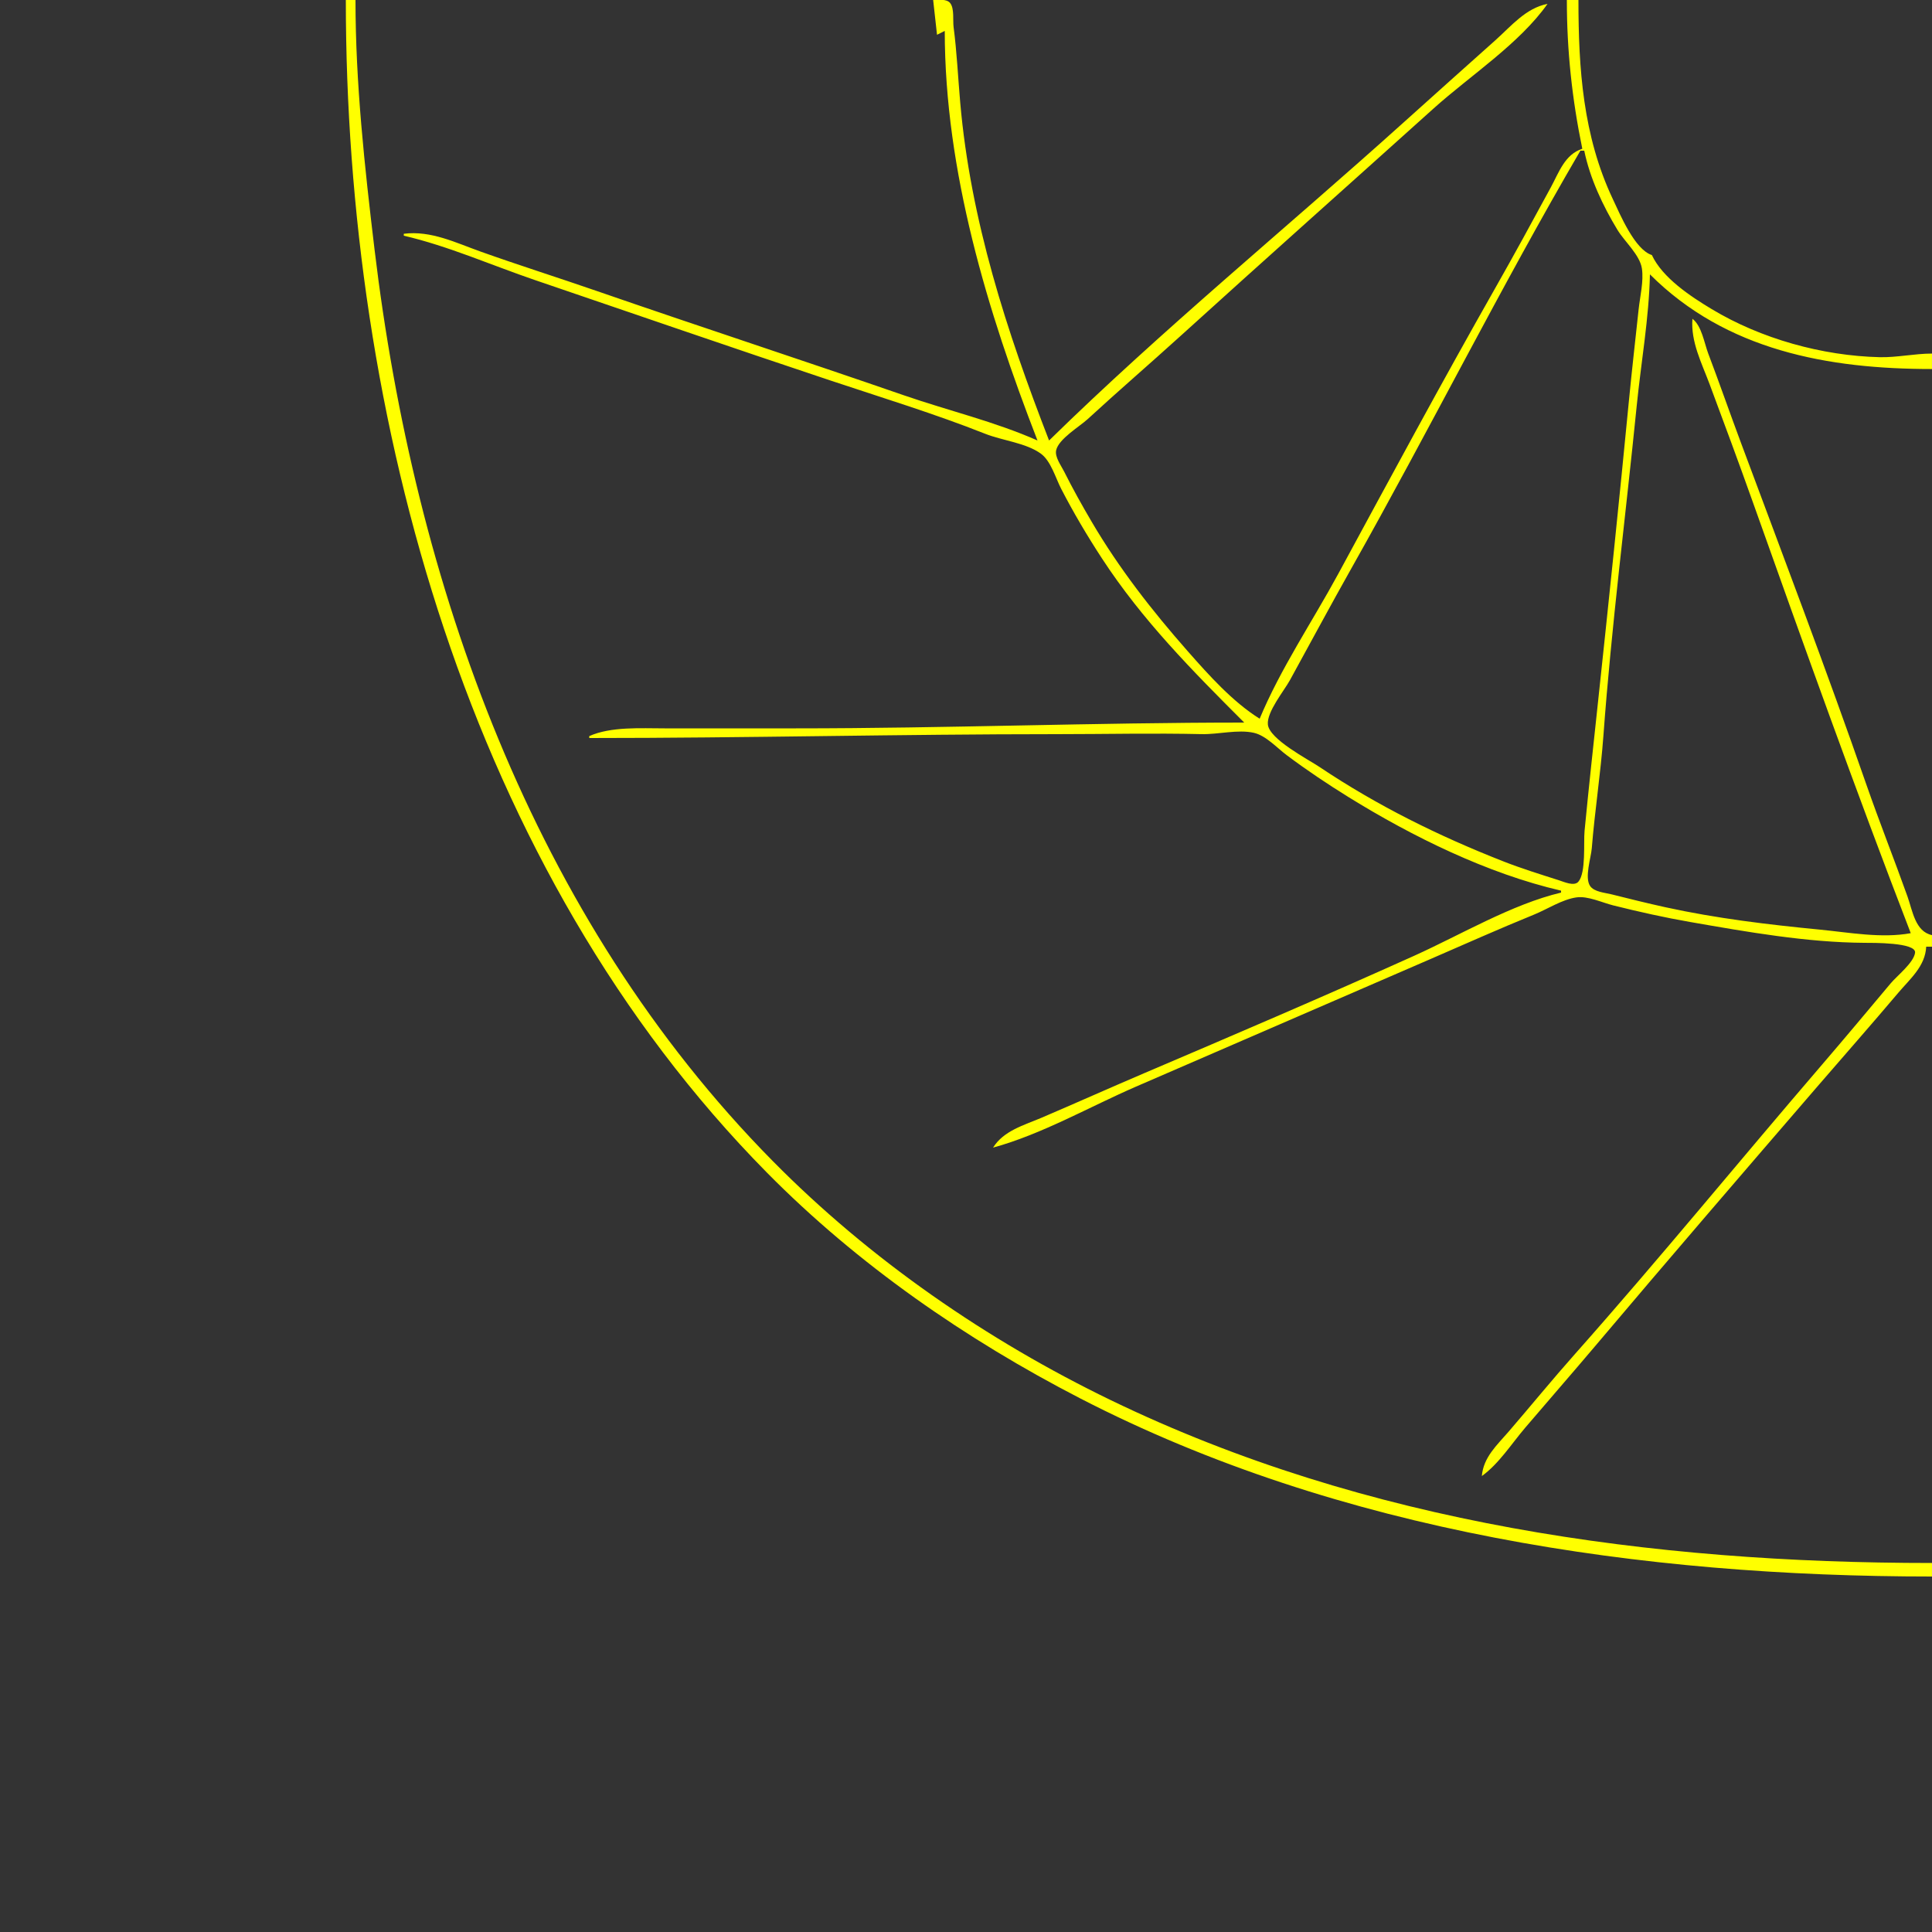 <?xml version="1.0" encoding="UTF-8" standalone="no"?>
<!-- Created with Inkscape (http://www.inkscape.org/) -->

<svg
   version="1.1"
   id="svg1"
   width="1333.333"
   height="1333.333"
   viewBox="0 0 1333.333 1333.333"
   sodipodi:docname="Curve90T_R.svg"
   inkscape:version="1.4.2 (ebf0e940d0, 2025-05-08)"
   xmlns:inkscape="http://www.inkscape.org/namespaces/inkscape"
   xmlns:sodipodi="http://sodipodi.sourceforge.net/DTD/sodipodi-0.dtd"
   xmlns="http://www.w3.org/2000/svg"
   xmlns:svg="http://www.w3.org/2000/svg">
  <rect x="0" y="0" width="1333.333" height="1333.333" fill="#333333" stroke="none"/>
  <defs
     id="defs1" />
  <sodipodi:namedview
     id="namedview1"
     pagecolor="#505050"
     bordercolor="#eeeeee"
     borderopacity="1"
     inkscape:showpageshadow="0"
     inkscape:pageopacity="0"
     inkscape:pagecheckerboard="0"
     inkscape:deskcolor="#505050"
     showgrid="false"
     inkscape:zoom="0.59400004"
     inkscape:cx="666.66663"
     inkscape:cy="666.66663"
     inkscape:window-width="1920"
     inkscape:window-height="995"
     inkscape:window-x="0"
     inkscape:window-y="0"
     inkscape:window-maximized="1"
     inkscape:current-layer="g1" />
  <g
     inkscape:groupmode="layer"
     inkscape:label="Image"
     id="g1">
    <path
       style="fill:#ffff00;stroke:none"
       d="m 238.667,0 c 0,288.149 84.01,599.981 290.686,809.328 62.407,63.214 137.219,115.008 215.98,155.66 179.511,92.653 388.25,123.011 588,123.011 v -9.333 c -193.672,0 -390.242,-26.98 -566.667,-112.345 C 680.987,924.865 600.305,869.146 533.353,801.328 367.358,633.188 286.097,402.836 258.46,172 251.64,115.036 245.333,57.381 245.333,0 h -6.667 m 405.333,0 2.667,24 5.333,-2.667 c 0.064,96.711 29.429,193.534 64,282.667 -29.399,-13.031 -61.616,-20.614 -92,-31.125 -70.527,-24.398 -141.469,-47.6 -212,-72 -26.601,-9.202 -53.483,-17.693 -80,-27.131 -17.478,-6.221 -34.58,-14.781 -53.333,-12.41 v 1.333 c 30.617,7.087 60.9,20.52 90.667,30.663 67.974,23.161 135.883,46.632 204,69.337 35.568,11.856 71.825,22.922 106.667,36.734 11.701,4.638 28.206,6.264 38.383,13.724 6.876,5.04 10.153,16.83 13.962,24.209 8.484,16.437 18.004,32.514 28.114,48 27.92,42.768 62.347,77.476 98.208,113.333 -103.043,0 -206.295,4 -309.333,4 h -90.667 c -16.503,0 -36.91,-1.357 -52,5.333 v 1.333 c 107.602,0 215.096,-2.667 322.667,-2.667 33.38,0 66.772,-0.793 100,-0.019 11.365,0.265 24.946,-3.409 36,-0.909 8.296,1.876 15.998,10.433 22.667,15.427 13.785,10.323 28.028,19.871 42.667,28.936 44.061,27.286 95.901,52.821 146.667,64.566 v 1.333 c -34.03,8.083 -69.376,29.188 -101.333,43.593 -61.813,27.862 -124.313,54.573 -186.667,81.179 -23.622,10.079 -47.047,20.588 -70.667,30.667 -12.232,5.219 -25.939,8.847 -33.333,20.562 33.675,-9.21 66.642,-28.209 98.667,-42.101 l 202.667,-87.798 c 23.962,-10.394 47.807,-21.057 72,-30.905 9.161,-3.729 19.505,-10.52 29.333,-11.889 7.88,-1.097 17.725,3.627 25.333,5.529 17.655,4.414 35.401,8.377 53.333,11.498 39.22,6.827 80.128,14.076 120,14.332 5.085,0.033 35.965,-0.375 34.973,6.864 -0.944,6.892 -12.46,15.901 -16.854,21.137 -15.713,18.721 -31.346,37.462 -47.279,56 -57.117,66.457 -112.605,134.466 -170.774,200 -15.52,17.485 -30.321,35.618 -45.574,53.333 -8.118,9.428 -17.422,17.681 -18.493,30.667 11.743,-8.446 20.548,-22.353 29.903,-33.333 15.943,-18.713 32.13,-37.221 47.996,-56 50.97,-60.326 102.516,-120.203 154.101,-180 18.404,-21.333 37.059,-42.49 55.233,-64 8.269,-9.787 18.807,-18.464 19.434,-32 h 4 v -8 c -11.582,-2.363 -13.437,-16.906 -16.923,-26.667 -9.233,-25.855 -19.386,-51.411 -28.41,-77.333 -27.529,-79.077 -57.35,-157.542 -86.6,-236 -7.606,-20.401 -14.767,-40.975 -22.477,-61.333 -2.761,-7.289 -4.543,-19.213 -10.923,-24 -1.217,15.976 6.398,30.487 11.933,45.333 10.082,27.043 20.134,54.143 29.811,81.333 35.363,99.359 70.965,198.934 108.923,297.333 -20.113,3.734 -42.464,-0.485 -62.667,-2.44 -35.724,-3.457 -71.54,-7.755 -106.667,-15.459 -12.505,-2.743 -24.913,-5.831 -37.333,-8.936 -4.415,-1.104 -11.864,-1.615 -14.629,-5.738 -3.946,-5.884 0.644,-19.414 1.181,-26.094 2.075,-25.82 6.103,-51.507 7.996,-77.333 5.577,-76.087 15.419,-152.081 23.01,-228 2.999,-29.995 8.486,-60.531 9.108,-90.667 52.592,52.587 123.059,65.333 194.667,65.333 v -10.667 c -12.016,0 -24.261,2.766 -36,2.495 -39.741,-0.917 -82.017,-12.72 -116,-33.162 -14.567,-8.762 -33.965,-21.534 -41.333,-37.333 -11.769,-3.666 -21.957,-28.08 -26.959,-38.667 C 1092.446,93.737 1089.333,47.378 1089.333,0 h -8 c 0,34.999 3.598,68.403 10.667,102.667 -12.071,3.866 -16.132,16.313 -21.745,26.667 -12.571,23.189 -25.228,46.397 -38.255,69.333 -37.04,65.214 -72.666,131.396 -108.412,197.333 -17.851,32.928 -39.858,65.421 -54.255,100 -18.722,-11.711 -35.213,-30.196 -49.714,-46.667 -24.68,-28.032 -47.31,-57.051 -66.272,-89.333 -6.67,-11.355 -13.121,-22.889 -19.01,-34.667 -1.975,-3.95 -6.5,-9.971 -5.451,-14.614 1.781,-7.876 16.034,-16.216 21.78,-21.5 21.078,-19.384 42.79,-38.081 64,-57.319 57.986,-52.595 116.479,-104.639 174.667,-157.008 25.028,-22.526 59.267,-44.704 78.667,-72.225 -15.078,2.976 -24.915,15.214 -36,25.112 -21.362,19.075 -42.712,38.17 -64,57.329 C 886.996,158.012 801.855,227.751 724,304 694.649,228.346 669.805,152.171 662.667,70.667 661.157,53.429 660.349,35.791 658.101,18.667 657.5,14.093 658.724,5.88 655.761,2.138 653.292,-0.98 647.486,0.003 644,0 m 449.333,104 c 3.958,19.125 12.842,38.036 22.939,54.667 4.893,8.06 15.458,17.252 16.862,26.667 1.305,8.751 -1.309,19.24 -2.247,28 -2.236,20.885 -4.638,41.76 -6.662,62.667 -6.712,69.358 -13.921,138.713 -21.338,208 -3.186,29.761 -6.445,59.541 -9.328,89.333 -0.789,8.152 1.102,28.86 -4.263,35.143 -2.897,3.392 -9.943,0.135 -13.296,-0.935 -12.924,-4.123 -26.038,-8.187 -38.667,-13.145 -44.585,-17.505 -86.823,-38.37 -126.667,-65.064 -7.983,-5.348 -34.777,-19.196 -35.679,-29.385 -0.772,-8.711 11.159,-23.125 15.272,-30.614 14.159,-25.781 28.062,-51.71 42.508,-77.333 53.74,-95.319 102.747,-193.507 157.899,-288 z"
       id="path1" />
  </g>
</svg>
